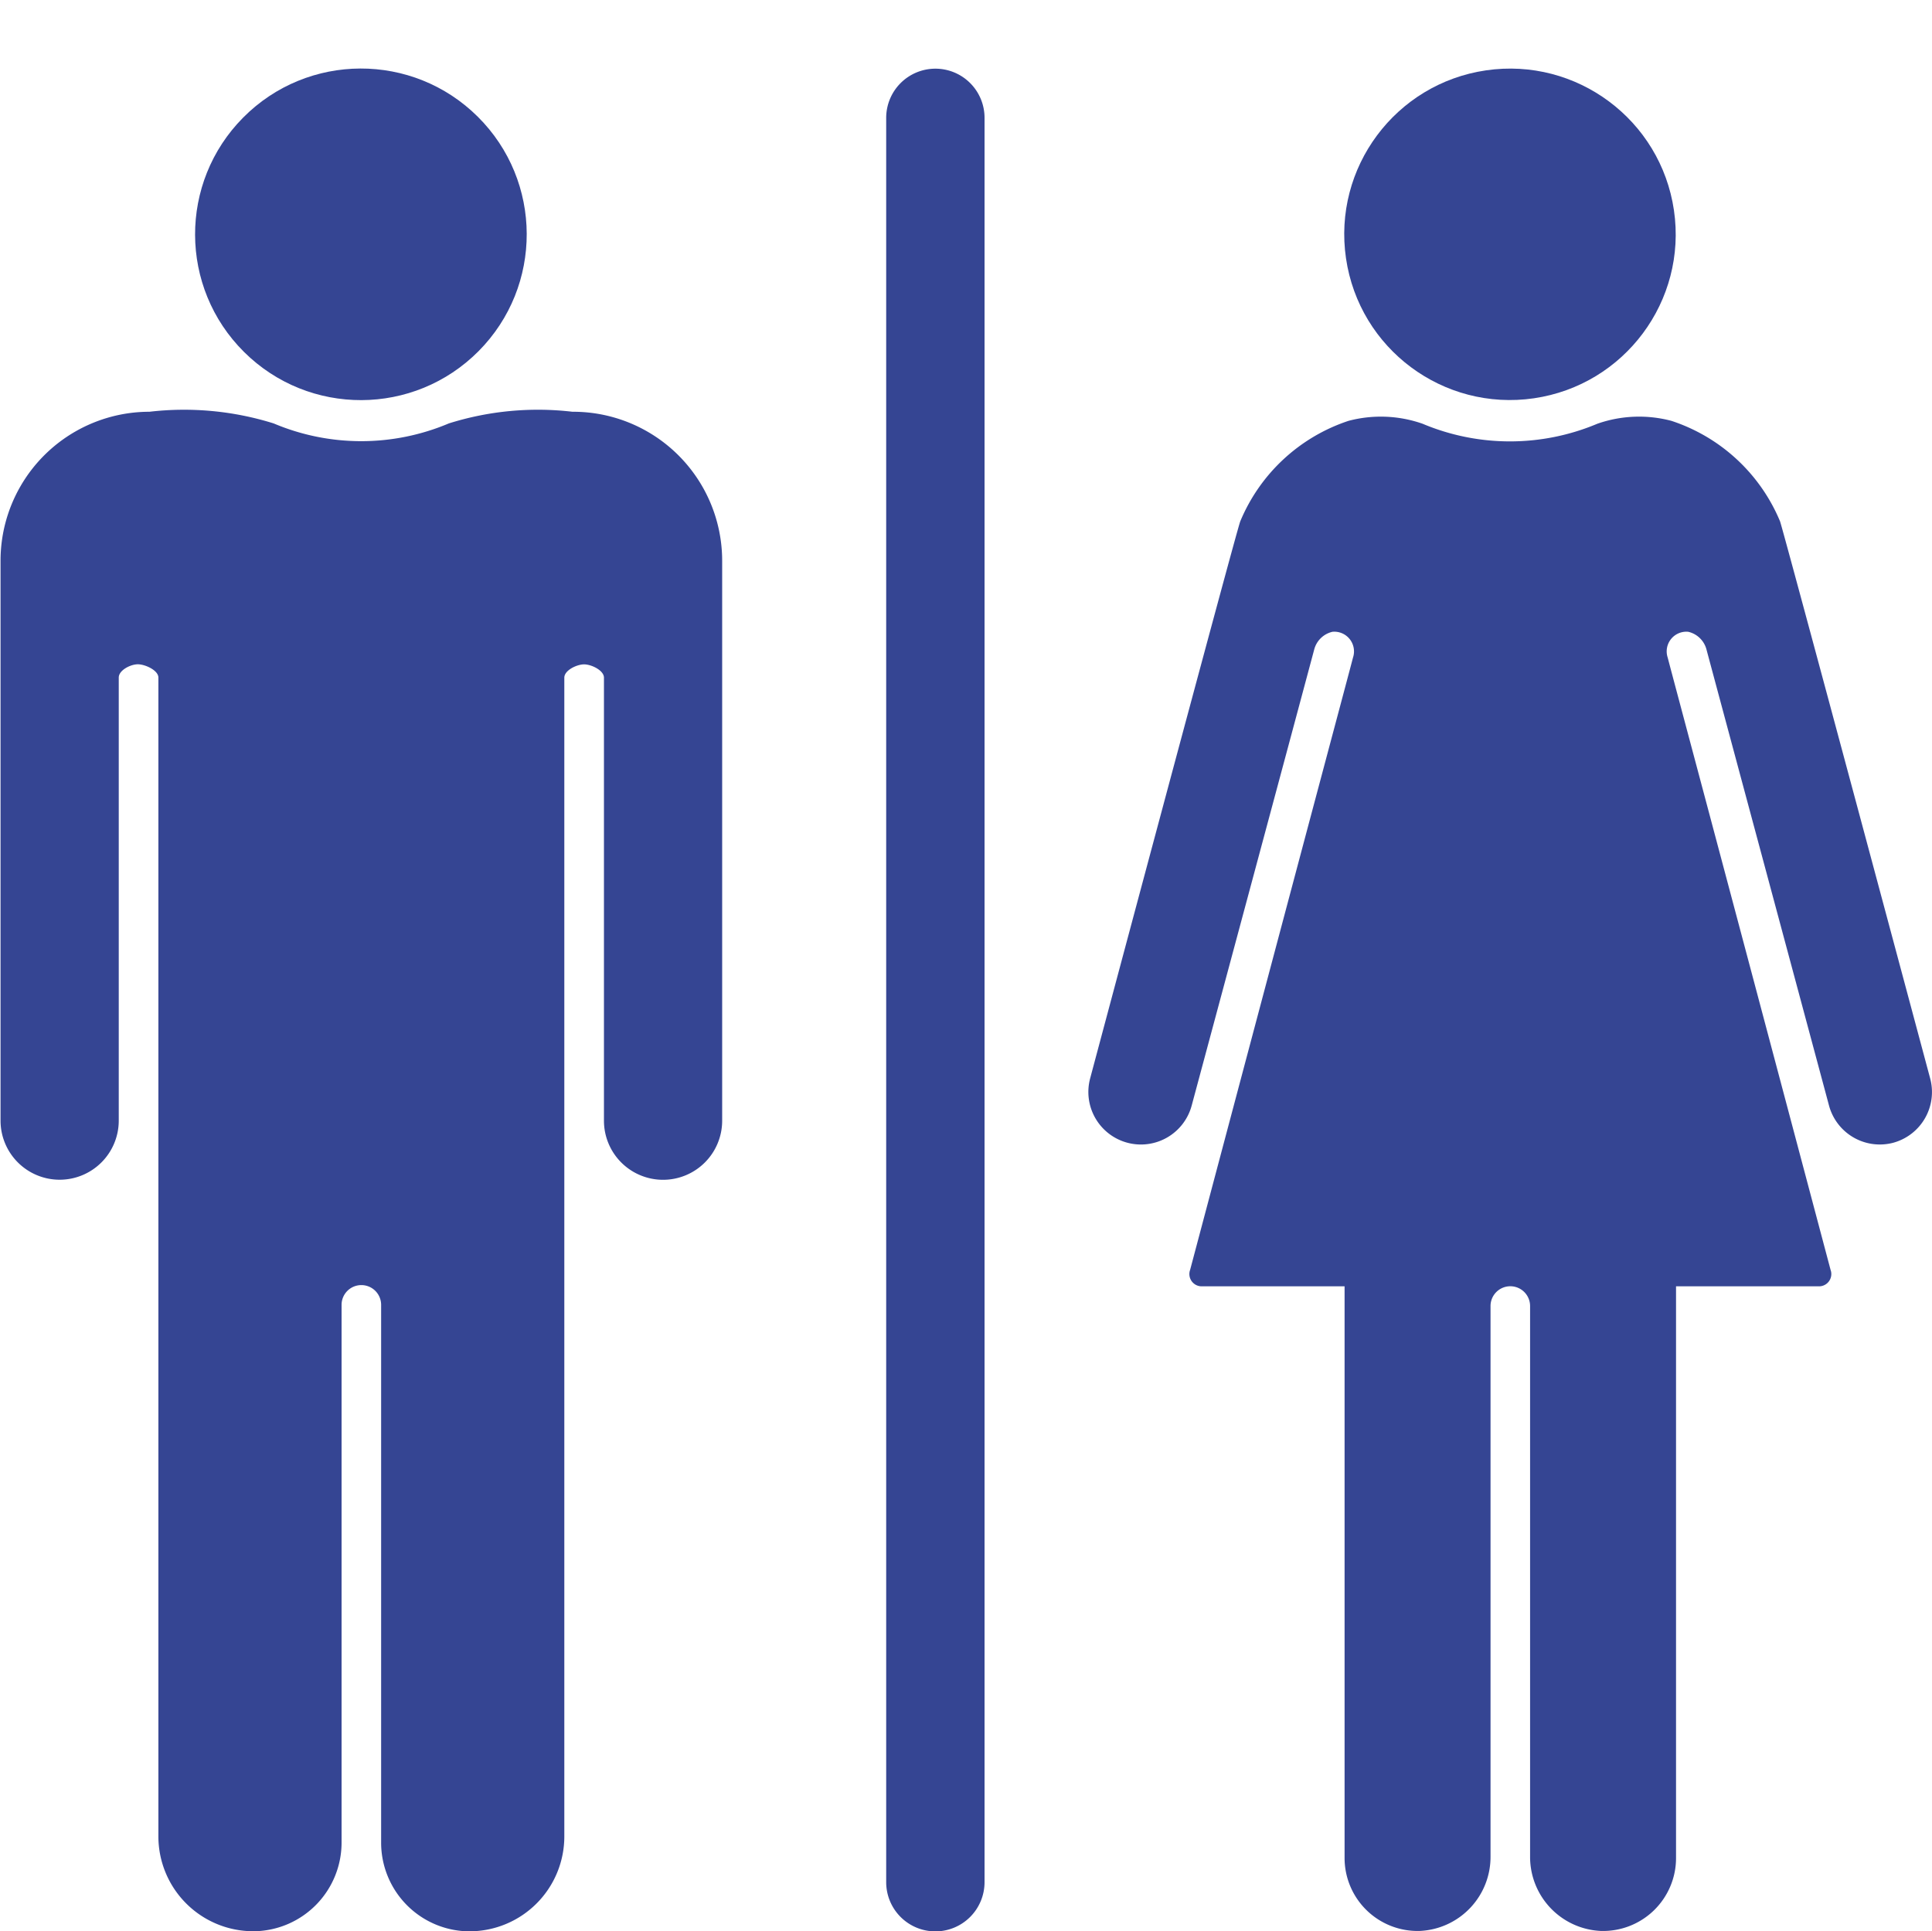 <svg xmlns="http://www.w3.org/2000/svg" width="25.006" height="25" viewBox="0 0 25.006 25">
  <g id="그룹_94" data-name="그룹 94" transform="translate(-2534.417 1141.137)">
    <g id="그룹_88" data-name="그룹 88" transform="translate(2534.417 -1141.137)">
      <g id="그룹_86" data-name="그룹 86" transform="translate(0 5.319)">
        <path id="패스_269" data-name="패스 269" d="M2541.826-1034.907a3.842,3.842,0,0,0-1.6.151h0a2.911,2.911,0,0,1-2.267,0,3.885,3.885,0,0,0-1.608-.151,1.928,1.928,0,0,0-1.927,1.929v7.247a.765.765,0,0,0,.765.765h0a.765.765,0,0,0,.765-.765v-5.735c0-.095.152-.172.247-.172s.266.078.266.172v15a1.228,1.228,0,0,0,1.228,1.228h.025a1.148,1.148,0,0,0,1.118-1.151v-6.957a.256.256,0,0,1,.256-.256h0a.256.256,0,0,1,.256.256v6.957a1.148,1.148,0,0,0,1.117,1.152h.026a1.228,1.228,0,0,0,1.228-1.228v-15c0-.095.161-.172.256-.172s.257.078.257.172v5.735a.765.765,0,0,0,.765.765h0a.765.765,0,0,0,.765-.765v-7.248A1.929,1.929,0,0,0,2541.826-1034.907Z" transform="translate(-2534.417 1034.918)" fill="#354593"/>
      </g>
      <g id="그룹_87" data-name="그룹 87" transform="translate(1.636 0)">
        <ellipse id="타원_23" data-name="타원 23" cx="2.145" cy="2.145" rx="2.145" ry="2.145" transform="matrix(0.705, -0.71, 0.71, 0.705, 0, 3.044)" fill="#354593"/>
      </g>
    </g>
    <g id="그룹_91" data-name="그룹 91" transform="translate(2548.499 -1140.536)">
      <g id="그룹_89" data-name="그룹 89" transform="translate(3.029 0)">
        <circle id="타원_24" data-name="타원 24" cx="2.145" cy="2.145" r="2.145" transform="translate(0 0.62) rotate(-8.317)" fill="#354593"/>
      </g>
      <g id="그룹_90" data-name="그룹 90" transform="translate(0 4.79)">
        <path id="패스_270" data-name="패스 270" d="M2826.534-1024.918s-1.9-7.095-1.943-7.211a2.3,2.3,0,0,0-1.405-1.3,1.633,1.633,0,0,0-.959.037,2.915,2.915,0,0,1-2.263,0,1.633,1.633,0,0,0-.959-.037,2.3,2.3,0,0,0-1.4,1.3c-.048.116-1.943,7.21-1.943,7.211a.68.68,0,0,0,.481.833.68.68,0,0,0,.833-.481s1.365-5.076,1.585-5.9a.318.318,0,0,1,.238-.233.255.255,0,0,1,.265.334c-.089.341-.461,1.723-2.108,7.925a.159.159,0,0,0,.149.214h1.85v7.4a.945.945,0,0,0,.979.944.959.959,0,0,0,.91-.966v-7.123a.256.256,0,0,1,.256-.256.256.256,0,0,1,.256.256v7.123a.959.959,0,0,0,.91.966.944.944,0,0,0,.979-.944v-7.4h1.85a.159.159,0,0,0,.15-.214c-1.646-6.2-2.019-7.584-2.108-7.925a.255.255,0,0,1,.265-.334.318.318,0,0,1,.238.233c.22.82,1.584,5.894,1.585,5.9a.681.681,0,0,0,.833.481A.68.68,0,0,0,2826.534-1024.918Z" transform="translate(-2815.634 1033.486)" fill="#354593"/>
      </g>
    </g>
    <g id="그룹_93" data-name="그룹 93" transform="translate(2545.887 -1140.248)">
      <g id="그룹_92" data-name="그룹 92" transform="translate(0 0)">
        <path id="패스_271" data-name="패스 271" d="M2764.11-1099.283a.637.637,0,0,1-.637-.637v-22.839a.637.637,0,0,1,.637-.636.636.636,0,0,1,.636.636v22.839A.637.637,0,0,1,2764.11-1099.283Z" transform="translate(-2763.473 1123.395)" fill="#354593"/>
      </g>
    </g>
  </g>
</svg>
